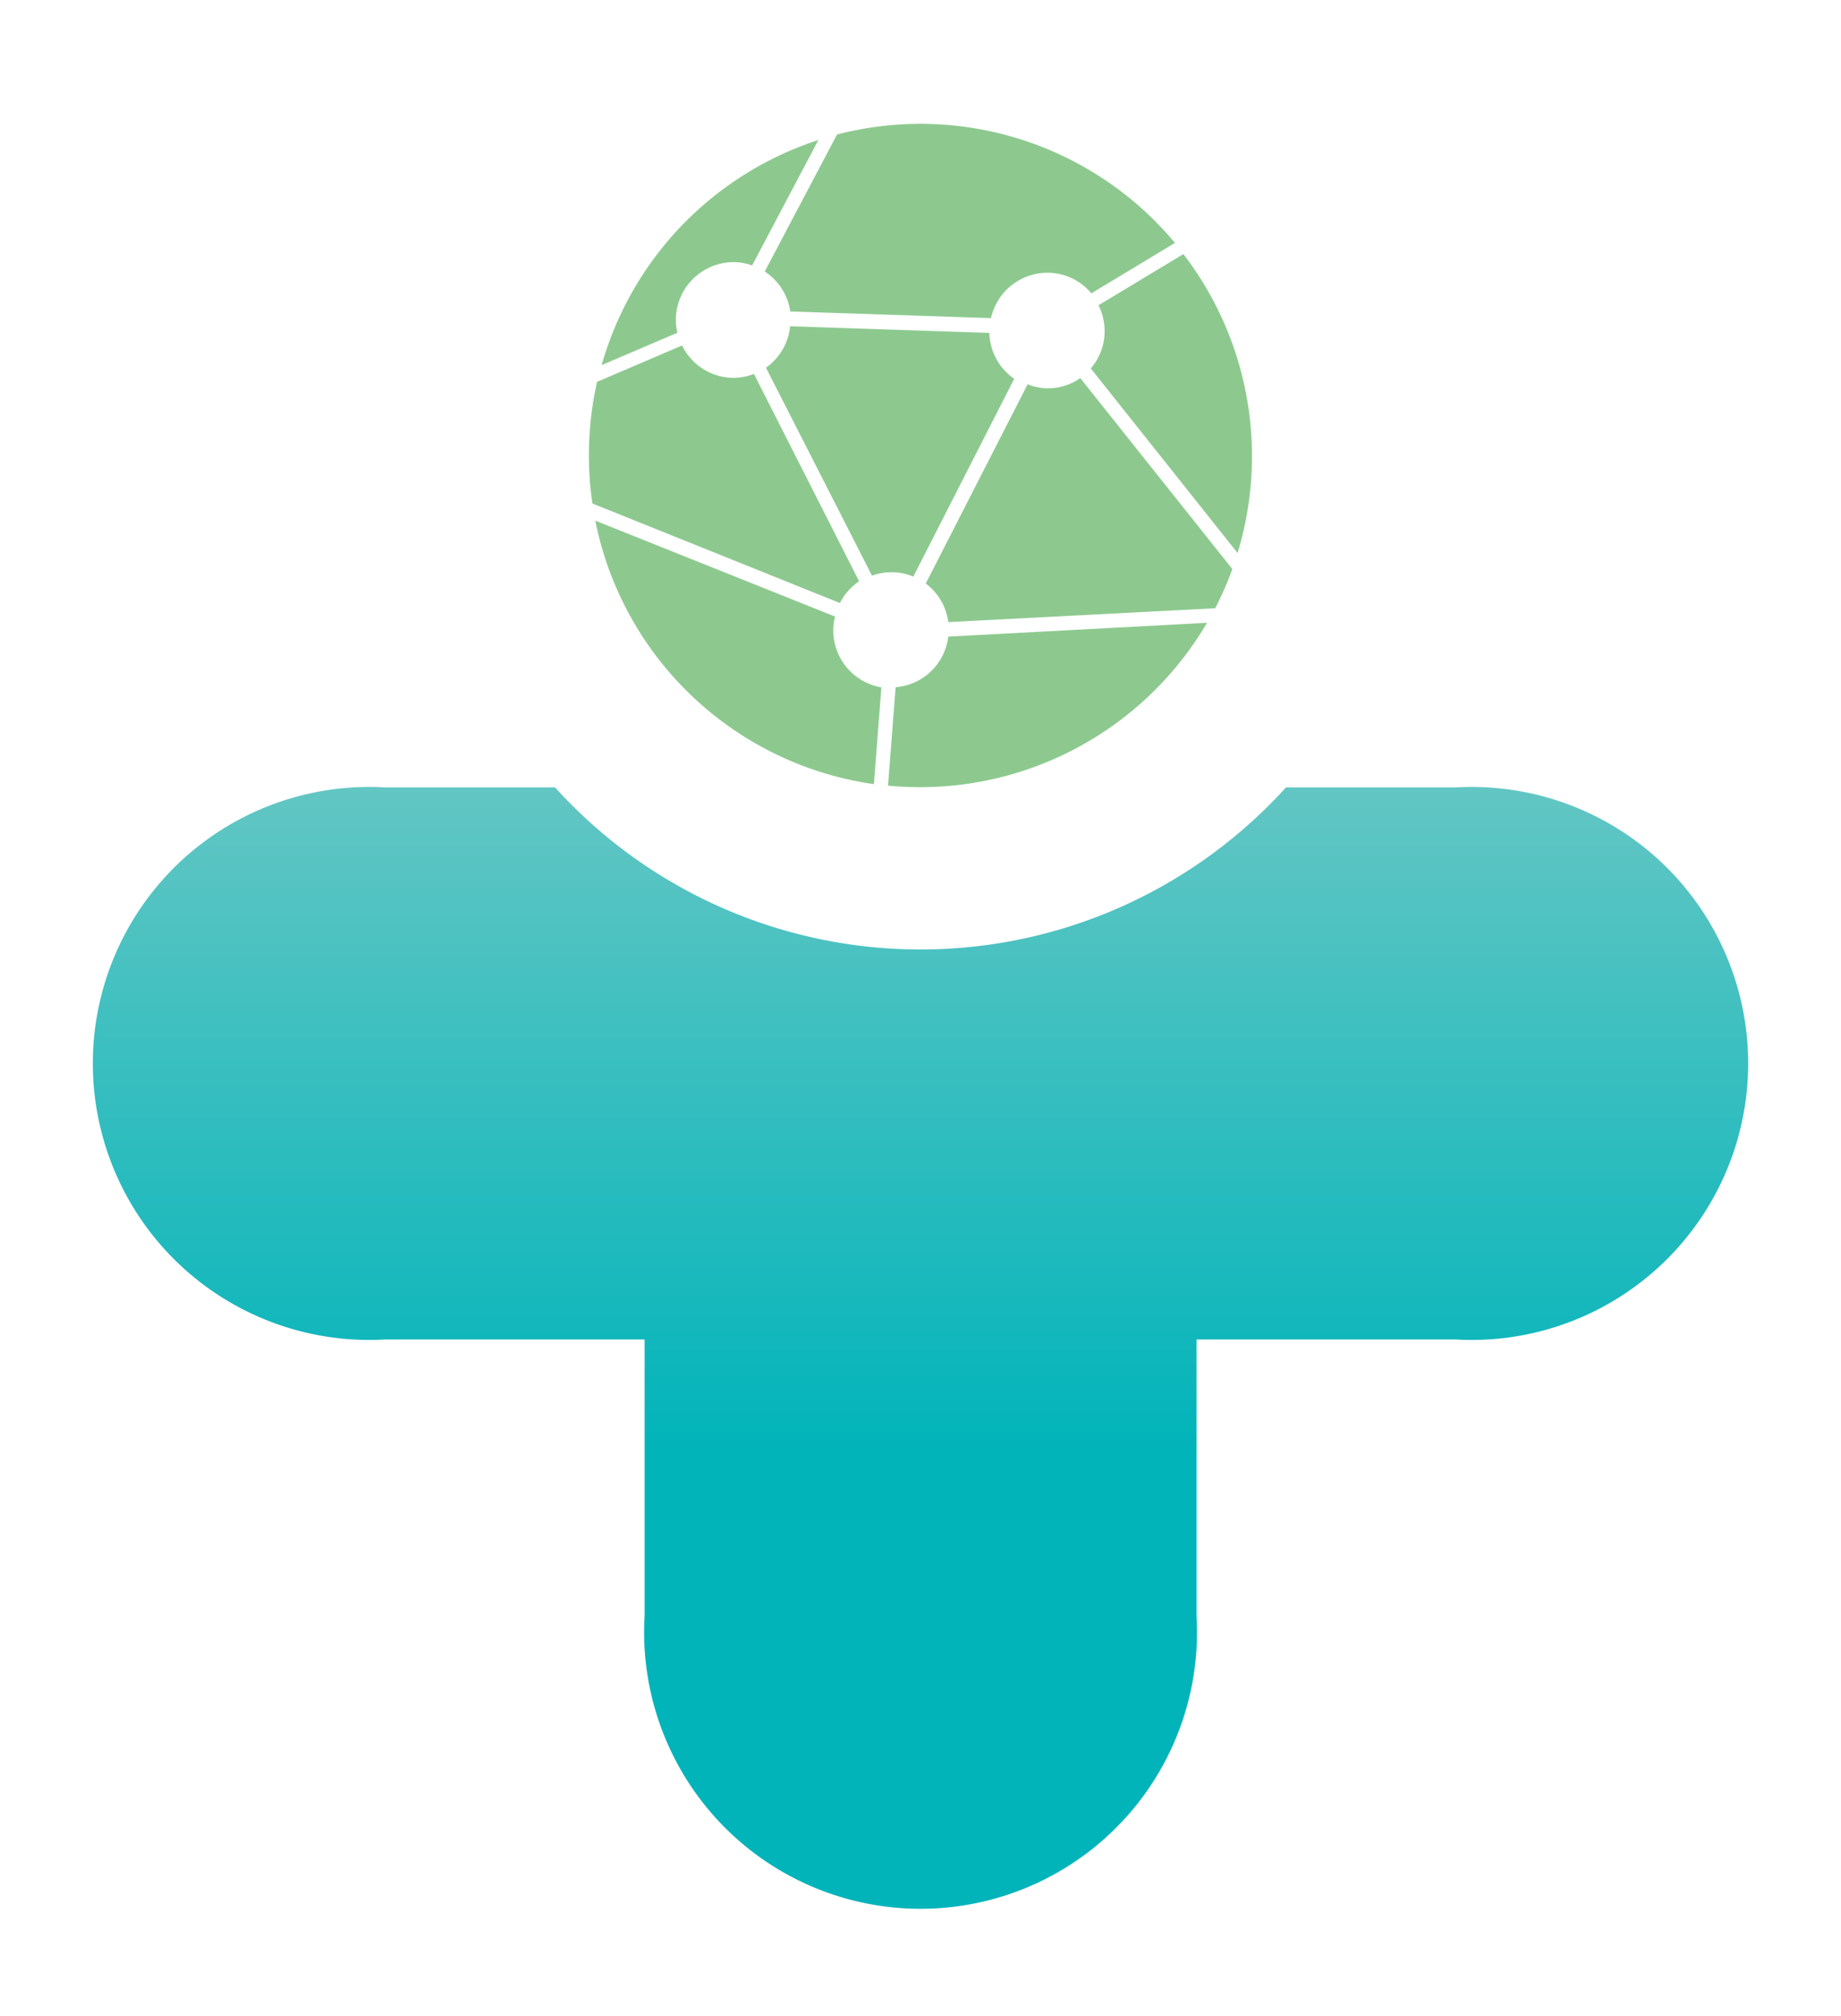 <svg id="圖層_1" data-name="圖層 1" xmlns="http://www.w3.org/2000/svg" xmlns:xlink="http://www.w3.org/1999/xlink" viewBox="0 0 133.2 145.84"><defs><style>.cls-1{fill:#fff;opacity:0;}.cls-2{fill:url(#未命名漸層_12);}.cls-3{fill:#8dc98f;}</style><linearGradient id="未命名漸層_12" x1="699.18" y1="188.84" x2="699.18" y2="255.68" gradientUnits="userSpaceOnUse"><stop offset="0" stop-color="#88cdc7"/><stop offset="1" stop-color="#00b4ba"/></linearGradient></defs><rect class="cls-1" width="133.2" height="145.84"/><path class="cls-2" d="M737.88,207.36H725.62a35.68,35.68,0,0,1-52.88,0H660.48a20,20,0,1,0,0,39.93h18.74v20a20,20,0,1,0,39.93,0v-20h18.73a20,20,0,1,0,0-39.93Z" transform="translate(-632.58 -150.4)"/><path class="cls-3" d="M701.19,196.45l18.72-1a24.07,24.07,0,0,1-23.08,11.78l.55-7.12A4.17,4.17,0,0,0,701.19,196.45Z" transform="translate(-632.58 -150.4)"/><path class="cls-3" d="M692.87,196a4.18,4.18,0,0,0,3.48,4.12l-.54,7a24,24,0,0,1-20.16-19.06L693,195A3.75,3.75,0,0,0,692.87,196Z" transform="translate(-632.58 -150.4)"/><path class="cls-3" d="M708.37,178.49a4.11,4.11,0,0,0,2.37-.74l11,13.81a23,23,0,0,1-1.24,2.84l-19.31,1a4.15,4.15,0,0,0-1.63-2.79l7.37-14.41A4.1,4.1,0,0,0,708.37,178.49Z" transform="translate(-632.58 -150.4)"/><path class="cls-3" d="M722.12,190.4,711.5,177.05a4.09,4.09,0,0,0,1-2.74,4.15,4.15,0,0,0-.44-1.83l6.14-3.7A24,24,0,0,1,722.12,190.4Z" transform="translate(-632.58 -150.4)"/><path class="cls-3" d="M685.64,177.73a4.33,4.33,0,0,0,1.49-.28l7.61,15a4.13,4.13,0,0,0-1.39,1.57l-17.91-7.2a24.13,24.13,0,0,1,.34-8.8l6.15-2.63A4.16,4.16,0,0,0,685.64,177.73Z" transform="translate(-632.58 -150.4)"/><path class="cls-3" d="M698.66,192.11a4.09,4.09,0,0,0-1.61-.32,4.17,4.17,0,0,0-1.38.25L688,177a4.2,4.2,0,0,0,1.75-3l14.41.48a4.17,4.17,0,0,0,1.8,3.32Z" transform="translate(-632.58 -150.4)"/><path class="cls-3" d="M711.54,171.62a4.11,4.11,0,0,0-3.17-1.49,4.19,4.19,0,0,0-4.09,3.28l-14.52-.48a4.18,4.18,0,0,0-1.85-2.89l5.23-9.91a24,24,0,0,1,23,6.25c.51.52,1,1.05,1.45,1.59Z" transform="translate(-632.58 -150.4)"/><path class="cls-3" d="M687,169.6a4.24,4.24,0,0,0-1.34-.24,4.19,4.19,0,0,0-4.18,4.19,4,4,0,0,0,.11.92l-5.48,2.34a24,24,0,0,1,15.68-16.28Z" transform="translate(-632.58 -150.4)"/></svg>